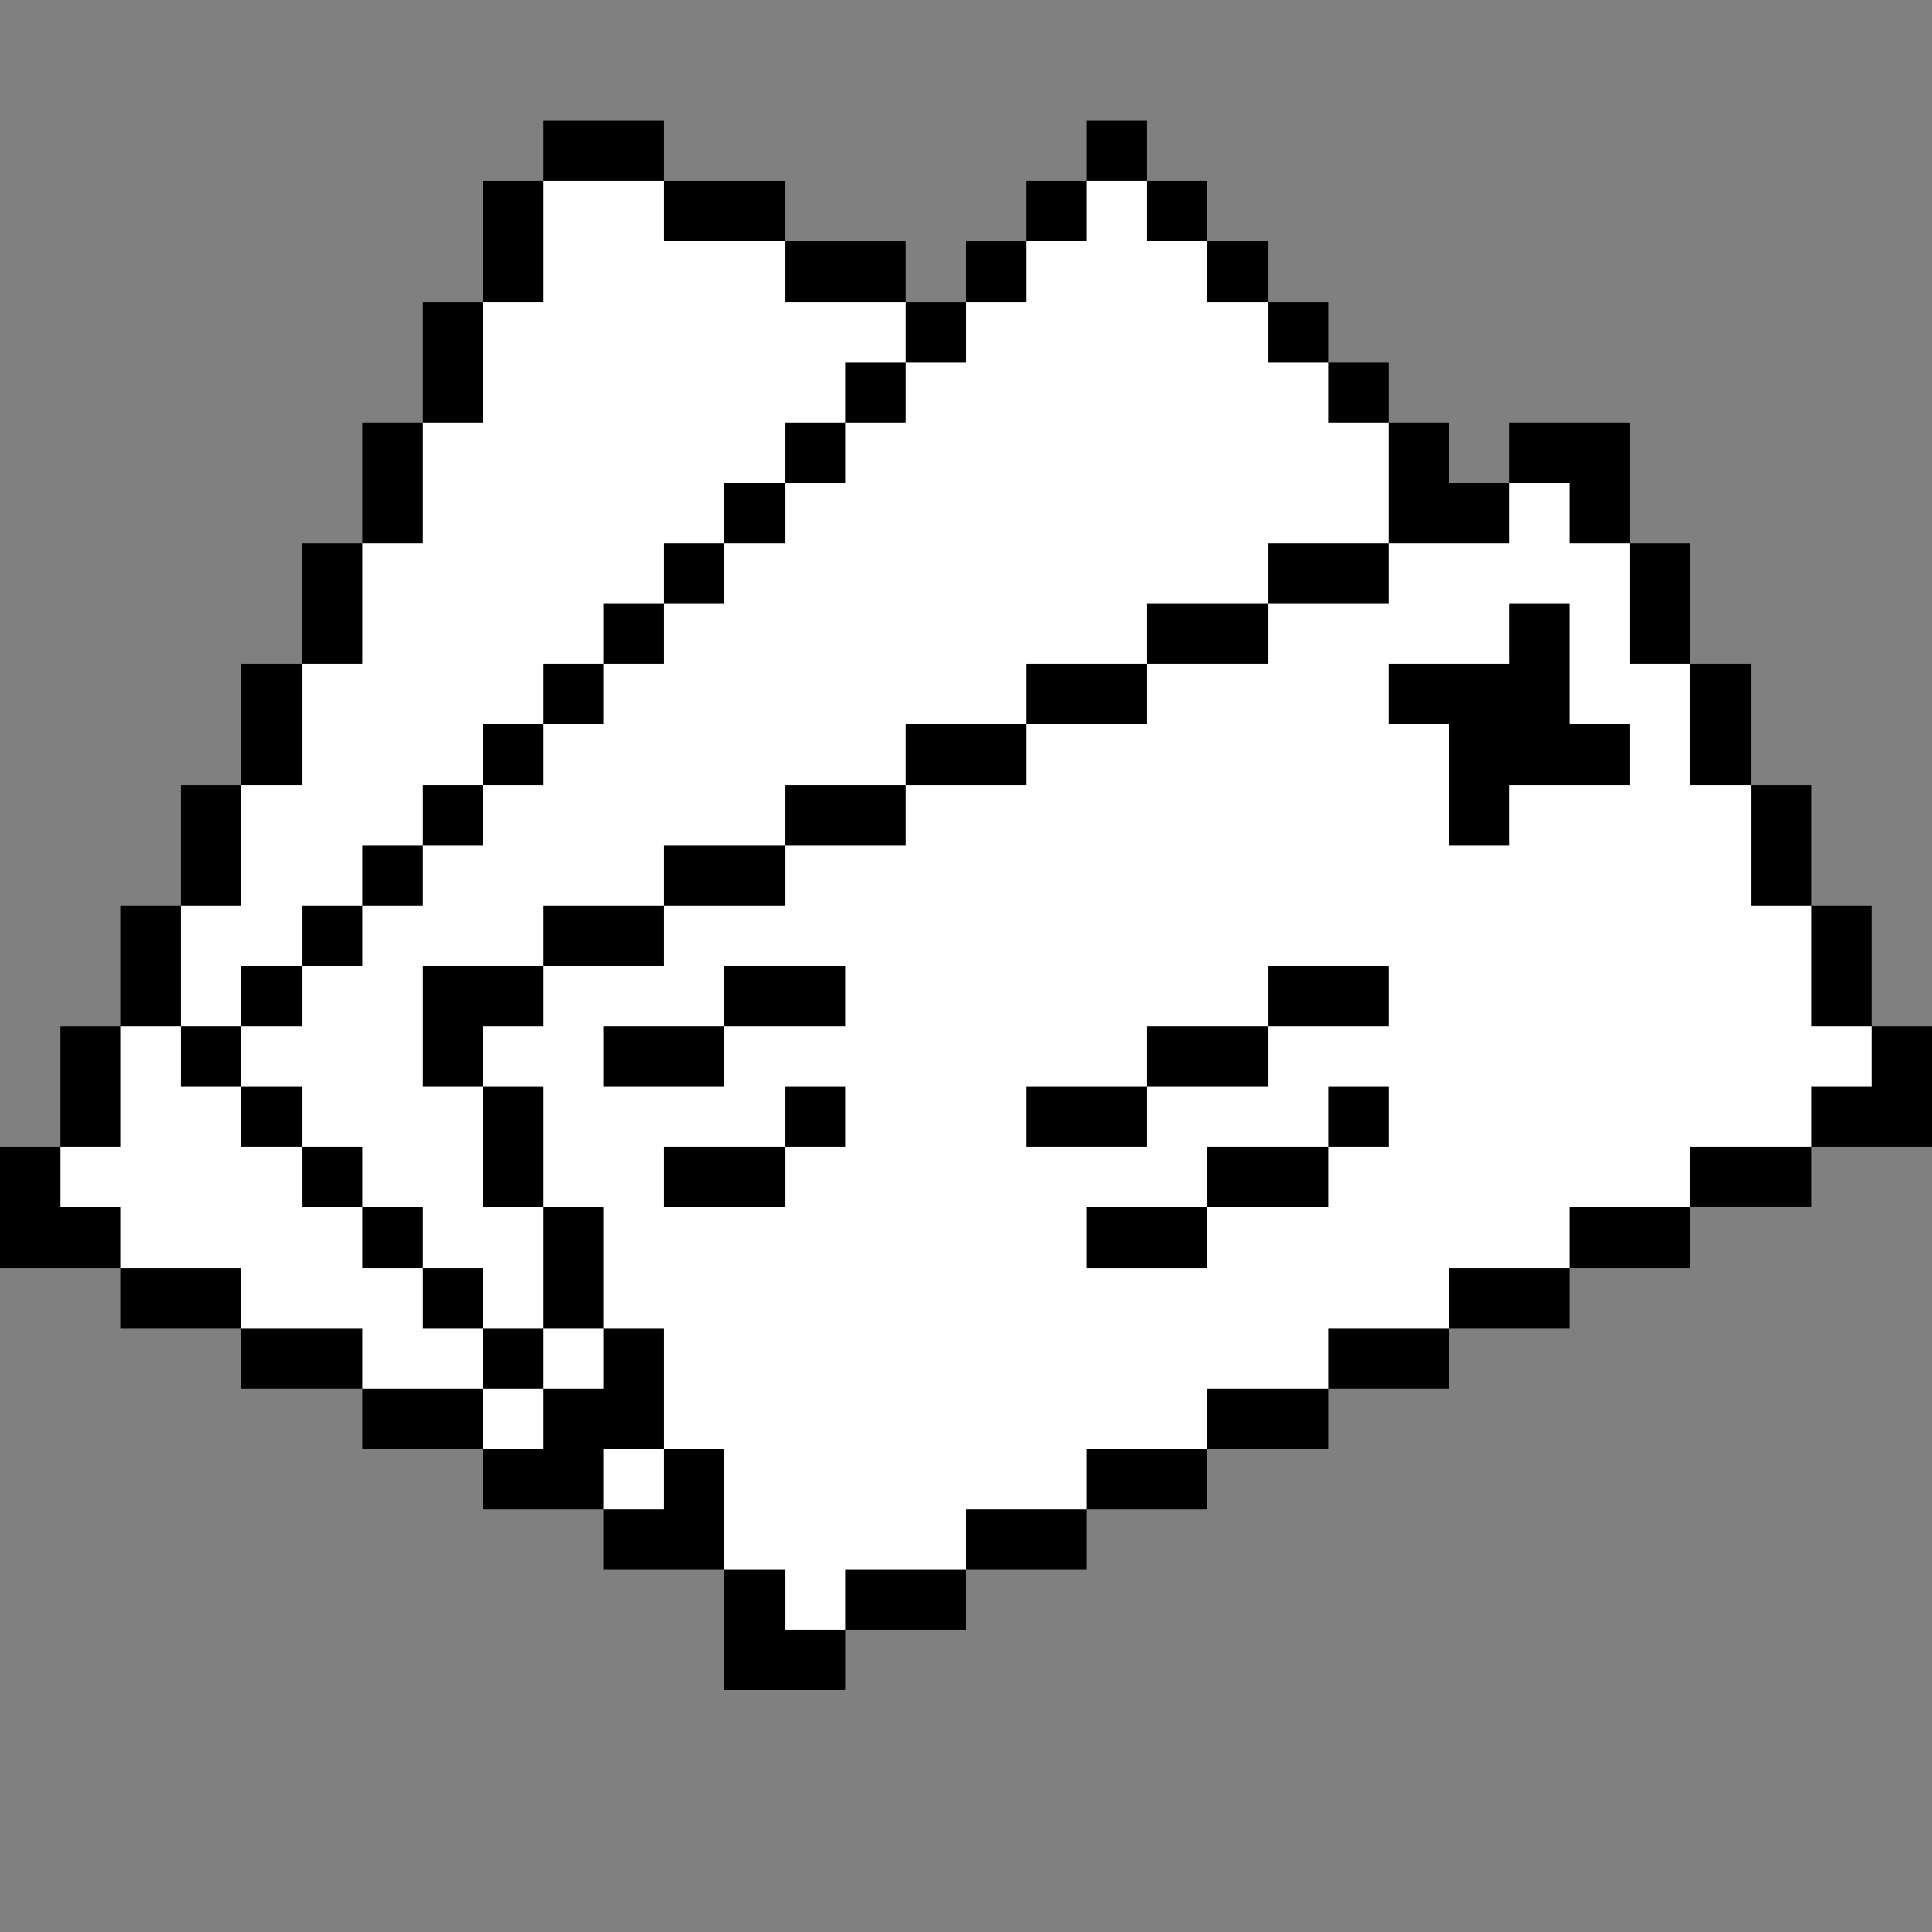 <svg xmlns="http://www.w3.org/2000/svg" shape-rendering="crispEdges" viewBox="0 -0.5 32 32"><rect x="0" y="-0.5" width="32" height="32" fill="#808080" stroke="none"/><path stroke="#000" d="M9 2h2m7 0h1M8 3h1m2 0h2m4 0h1m1 0h1M8 4h1m4 0h2m1 0h1m3 0h1M7 5h1m7 0h1m5 0h1M7 6h1m6 0h1m7 0h1M6 7h1m6 0h1m9 0h1m1 0h2M6 8h1m5 0h1m10 0h2m1 0h1M5 9h1m5 0h1m9 0h2m4 0h1M5 10h1m4 0h1m8 0h2m4 0h1m1 0h1M4 11h1m4 0h1m7 0h2m4 0h3m2 0h1M4 12h1m3 0h1m6 0h2m7 0h3m1 0h1M3 13h1m3 0h1m5 0h2m9 0h1m4 0h1M3 14h1m2 0h1m4 0h2m16 0h1M2 15h1m2 0h1m3 0h2m19 0h1M2 16h1m1 0h1m2 0h2m3 0h2m7 0h2m7 0h1M1 17h1m1 0h1m3 0h1m2 0h2m7 0h2m10 0h1M1 18h1m2 0h1m3 0h1m4 0h1m3 0h2m3 0h1m7 0h2M0 19h1m4 0h1m2 0h1m2 0h2m7 0h2m6 0h2M0 20h2m4 0h1m2 0h1m8 0h2m6 0h2M2 21h2m3 0h1m1 0h1m14 0h2M4 22h2m2 0h1m1 0h1m11 0h2M6 23h2m1 0h2m9 0h2M8 24h2m1 0h1m6 0h2m-10 1h2m4 0h2m-6 1h1m1 0h2m-4 1h2"/><path stroke="#fff" d="M9 3h2m7 0h1M9 4h4m4 0h3M8 5h7m1 0h5M8 6h6m1 0h7M7 7h6m1 0h9M7 8h5m1 0h10m2 0h1M6 9h5m1 0h9m2 0h4M6 10h4m1 0h8m2 0h4m1 0h1M5 11h4m1 0h7m2 0h4m3 0h2M5 12h3m1 0h6m2 0h7m3 0h1M4 13h3m1 0h5m2 0h9m1 0h4M4 14h2m1 0h4m2 0h16M3 15h2m1 0h3m2 0h19M3 16h1m1 0h2m2 0h3m2 0h7m2 0h7M2 17h1m1 0h3m1 0h2m2 0h7m2 0h10M2 18h2m1 0h3m1 0h4m1 0h3m2 0h3m1 0h7M1 19h4m1 0h2m1 0h2m2 0h7m2 0h6M2 20h4m1 0h2m1 0h8m2 0h6M4 21h3m1 0h1m1 0h14M6 22h2m1 0h1m1 0h11M8 23h1m2 0h9m-10 1h1m1 0h6m-6 1h4m-3 1h1"/></svg>